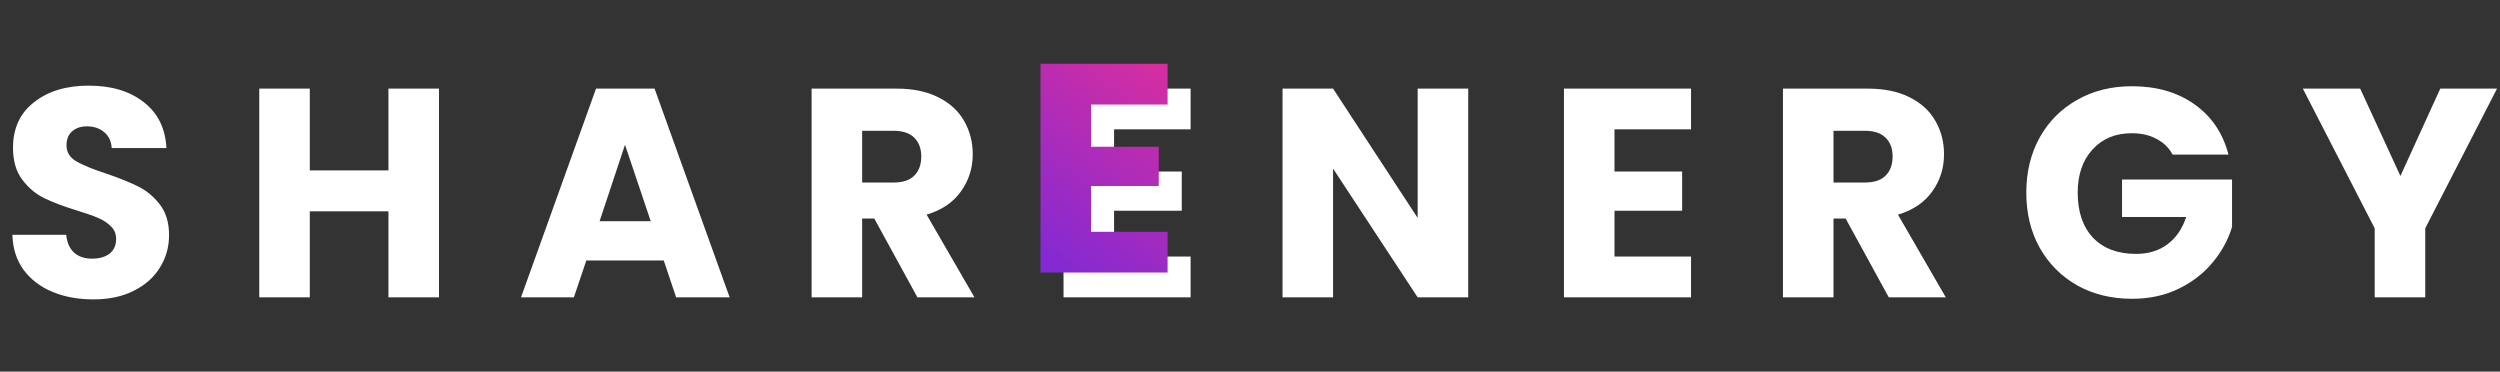 <?xml version="1.0" encoding="UTF-8"?>
<svg xmlns="http://www.w3.org/2000/svg" xmlns:xlink="http://www.w3.org/1999/xlink" width="148px" height="22px" viewBox="0 0 148 22" version="1.1">
<rect x="0" y="0" width="148" height="22" fill="#333333" stroke="none"/>
<defs>
<linearGradient id="linear0" gradientUnits="userSpaceOnUse" x1="87.209" y1="28.609" x2="103.526" y2="6.181" gradientTransform="matrix(0.729,0,0,0.733,0,0)">
<stop offset="0" style="stop-color:rgb(43.137%,15.686%,87.843%);stop-opacity:1;"/>
<stop offset="1" style="stop-color:rgb(92.157%,18.431%,57.647%);stop-opacity:1;"/>
</linearGradient>
</defs>
<g id="surface1">
<path style=" stroke:none;fill-rule:nonzero;fill:rgb(100%,100%,100%);fill-opacity:1;" d="M 5.527 17.723 C 4.633 17.723 3.824 17.578 3.113 17.281 C 2.402 16.988 1.832 16.555 1.398 15.98 C 0.98 15.406 0.758 14.715 0.734 13.902 L 3.918 13.902 C 3.965 14.363 4.125 14.715 4.391 14.961 C 4.66 15.195 5.012 15.312 5.441 15.312 C 5.887 15.312 6.234 15.211 6.492 15.012 C 6.75 14.801 6.875 14.516 6.875 14.152 C 6.875 13.844 6.773 13.594 6.562 13.395 C 6.363 13.195 6.113 13.031 5.809 12.902 C 5.516 12.773 5.098 12.625 4.551 12.461 C 3.758 12.215 3.109 11.969 2.605 11.723 C 2.105 11.477 1.676 11.113 1.312 10.629 C 0.949 10.148 0.77 9.523 0.77 8.746 C 0.77 7.598 1.184 6.699 2.012 6.055 C 2.84 5.398 3.918 5.07 5.25 5.07 C 6.602 5.07 7.691 5.398 8.52 6.055 C 9.348 6.699 9.793 7.602 9.852 8.766 L 6.613 8.766 C 6.59 8.367 6.445 8.055 6.176 7.832 C 5.91 7.598 5.562 7.48 5.145 7.48 C 4.781 7.48 4.492 7.578 4.27 7.777 C 4.047 7.969 3.938 8.242 3.938 8.605 C 3.938 9.004 4.125 9.316 4.496 9.539 C 4.871 9.762 5.453 10.004 6.246 10.262 C 7.039 10.531 7.68 10.789 8.172 11.035 C 8.672 11.281 9.105 11.641 9.465 12.109 C 9.828 12.578 10.008 13.184 10.008 13.922 C 10.008 14.625 9.828 15.266 9.465 15.84 C 9.117 16.414 8.602 16.871 7.926 17.211 C 7.25 17.555 6.449 17.723 5.527 17.723 Z M 25.988 5.246 L 25.988 17.602 L 22.996 17.602 L 22.996 12.512 L 18.34 12.512 L 18.34 17.602 L 15.348 17.602 L 15.348 5.246 L 18.34 5.246 L 18.34 10.086 L 22.996 10.086 L 22.996 5.246 Z M 39.293 15.418 L 34.711 15.418 L 33.973 17.602 L 30.844 17.602 L 35.285 5.246 L 38.75 5.246 L 43.195 17.602 L 40.027 17.602 Z M 38.523 13.094 L 37 8.57 L 35.496 13.094 Z M 54.312 17.602 L 51.758 12.938 L 51.039 12.938 L 51.039 17.602 L 48.047 17.602 L 48.047 5.246 L 53.07 5.246 C 54.039 5.246 54.859 5.414 55.535 5.754 C 56.227 6.094 56.738 6.566 57.078 7.164 C 57.414 7.75 57.586 8.406 57.586 9.133 C 57.586 9.957 57.352 10.688 56.883 11.336 C 56.43 11.98 55.754 12.438 54.855 12.707 L 57.688 17.602 Z M 51.039 10.805 L 52.895 10.805 C 53.441 10.805 53.852 10.672 54.121 10.402 C 54.398 10.133 54.539 9.75 54.539 9.258 C 54.539 8.789 54.398 8.418 54.121 8.148 C 53.852 7.879 53.441 7.742 52.895 7.742 L 51.039 7.742 Z M 65.953 7.656 L 65.953 10.156 L 69.961 10.156 L 69.961 12.477 L 65.953 12.477 L 65.953 15.188 L 70.484 15.188 L 70.484 17.602 L 62.961 17.602 L 62.961 5.246 L 70.484 5.246 L 70.484 7.656 Z M 86.918 17.602 L 83.926 17.602 L 78.918 9.98 L 78.918 17.602 L 75.926 17.602 L 75.926 5.246 L 78.918 5.246 L 83.926 12.902 L 83.926 5.246 L 86.918 5.246 Z M 95.578 7.656 L 95.578 10.156 L 99.582 10.156 L 99.582 12.477 L 95.578 12.477 L 95.578 15.188 L 100.109 15.188 L 100.109 17.602 L 92.586 17.602 L 92.586 5.246 L 100.109 5.246 L 100.109 7.656 Z M 111.816 17.602 L 109.262 12.938 L 108.543 12.938 L 108.543 17.602 L 105.551 17.602 L 105.551 5.246 L 110.574 5.246 C 111.539 5.246 112.363 5.414 113.039 5.754 C 113.727 6.094 114.242 6.566 114.578 7.164 C 114.918 7.75 115.086 8.406 115.086 9.133 C 115.086 9.957 114.855 10.688 114.387 11.336 C 113.934 11.98 113.254 12.438 112.359 12.707 L 115.191 17.602 Z M 108.543 10.805 L 110.398 10.805 C 110.945 10.805 111.355 10.672 111.621 10.402 C 111.902 10.133 112.043 9.75 112.043 9.258 C 112.043 8.789 111.902 8.418 111.621 8.148 C 111.355 7.879 110.945 7.742 110.398 7.742 L 108.543 7.742 Z M 128.617 9.152 C 128.398 8.742 128.074 8.43 127.656 8.219 C 127.246 7.996 126.766 7.887 126.203 7.887 C 125.234 7.887 124.461 8.207 123.875 8.852 C 123.293 9.488 123 10.336 123 11.406 C 123 12.543 123.305 13.434 123.91 14.078 C 124.531 14.715 125.375 15.031 126.449 15.031 C 127.184 15.031 127.801 14.844 128.305 14.469 C 128.816 14.09 129.191 13.551 129.422 12.848 L 125.625 12.848 L 125.625 10.629 L 132.137 10.629 L 132.137 13.43 C 131.914 14.18 131.535 14.879 131 15.523 C 130.473 16.168 129.801 16.691 128.984 17.09 C 128.168 17.488 127.246 17.688 126.223 17.688 C 125.008 17.688 123.922 17.426 122.969 16.895 C 122.023 16.355 121.281 15.609 120.746 14.66 C 120.219 13.711 119.957 12.625 119.957 11.406 C 119.957 10.184 120.219 9.098 120.746 8.148 C 121.281 7.188 122.023 6.441 122.969 5.914 C 123.91 5.375 124.992 5.105 126.203 5.105 C 127.672 5.105 128.91 5.461 129.914 6.176 C 130.93 6.895 131.598 7.887 131.926 9.152 Z M 147.824 5.246 L 143.574 13.516 L 143.574 17.602 L 140.582 17.602 L 140.582 13.516 L 136.328 5.246 L 139.723 5.246 L 142.105 10.418 L 144.465 5.246 Z M 147.824 5.246 "/>
<path style=" stroke:none;fill-rule:nonzero;fill:url(#linear0);" d="M 64.59 6.188 L 64.59 8.688 L 68.598 8.688 L 68.598 11.012 L 64.59 11.012 L 64.59 13.723 L 69.121 13.723 L 69.121 16.133 L 61.598 16.133 L 61.598 3.777 L 69.121 3.777 L 69.121 6.188 Z M 64.59 6.188 "/>
</g>
</svg>
